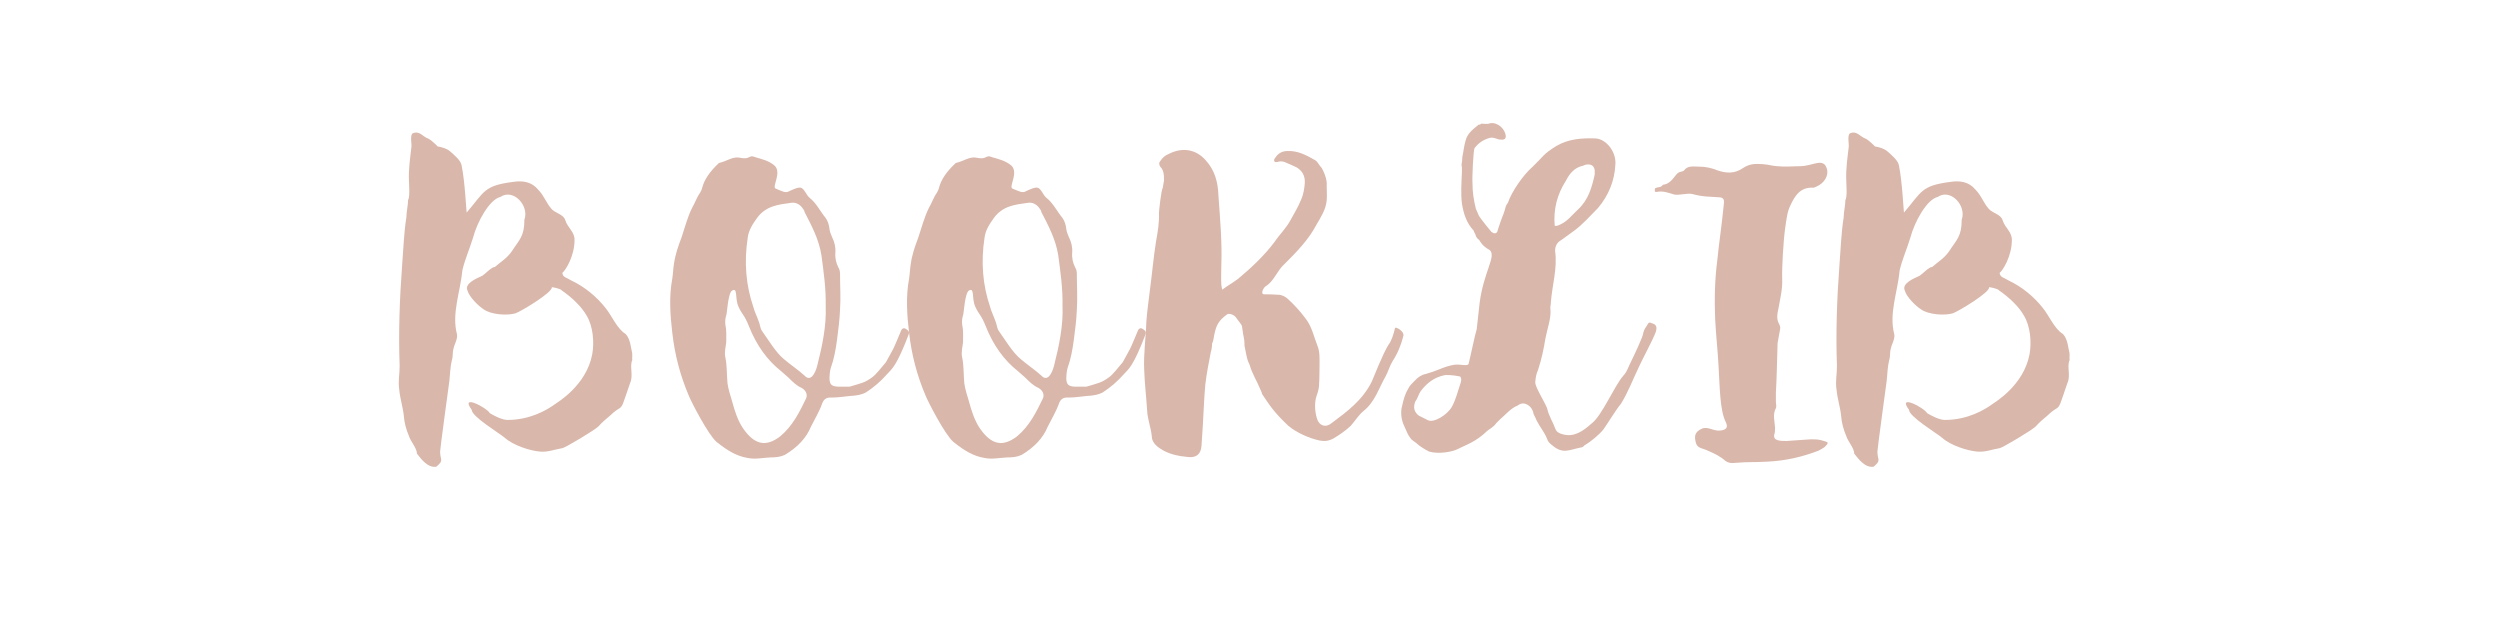 <svg xmlns="http://www.w3.org/2000/svg" xmlns:xlink="http://www.w3.org/1999/xlink" width="400" zoomAndPan="magnify" viewBox="0 0 300 75" height="100" preserveAspectRatio="xMidYMid meet" version="1.0"><defs><g/></defs><g fill="#d9b7ab" fill-opacity="1"><g transform="translate(45.833, 54.893)"><g><path d="M 30.043 -11.684 C 29.992 -11.887 30.094 -12.391 29.992 -12.695 C 29.891 -13 29.84 -14.211 29.234 -14.82 C 28.223 -15.426 27.562 -17.043 26.855 -17.902 C 25.793 -19.27 24.328 -20.484 22.707 -21.242 C 22.152 -21.598 21.695 -21.598 21.648 -22.152 C 22 -22.406 23.113 -24.125 23.113 -26.098 C 23.113 -27.109 22.305 -27.512 22 -28.473 C 21.797 -29.184 20.734 -29.336 20.332 -29.84 C 19.676 -30.598 19.473 -31.406 18.715 -32.168 C 17.953 -33.078 16.891 -33.23 15.832 -33.078 C 12.188 -32.621 12.34 -31.914 10.164 -29.383 C 10.117 -29.637 9.965 -33.078 9.559 -35.051 C 9.457 -35.656 8.648 -36.312 8.191 -36.719 C 7.789 -37.074 7.23 -37.223 6.676 -37.324 C 6.574 -37.477 5.766 -38.184 5.613 -38.234 C 4.855 -38.488 4.551 -39.246 3.691 -38.895 C 3.34 -38.641 3.59 -37.629 3.539 -37.273 C 3.387 -35.961 3.188 -34.594 3.238 -33.328 C 3.238 -32.977 3.387 -31.207 3.137 -30.902 C 3.137 -30.246 2.934 -29.484 2.934 -28.828 C 2.629 -26.906 2.578 -24.984 2.426 -23.113 C 2.125 -19.117 1.973 -14.922 2.125 -10.977 C 2.125 -9.914 1.922 -9.152 2.074 -8.145 C 2.176 -7.031 2.527 -6.02 2.629 -4.957 C 2.68 -4.148 2.934 -3.289 3.238 -2.578 C 3.438 -1.922 4.199 -1.113 4.199 -0.457 C 4.754 0.254 5.512 1.266 6.523 1.113 C 7.484 0.305 6.98 0.355 6.98 -0.707 C 6.98 -1.062 8.043 -8.801 8.094 -9.203 C 8.191 -10.117 8.191 -10.875 8.395 -11.684 C 8.547 -12.137 8.445 -12.594 8.598 -13.098 C 8.699 -13.605 9.105 -14.211 9.004 -14.77 C 8.344 -17.297 9.406 -19.824 9.66 -22.508 C 9.965 -23.77 10.52 -25.035 10.926 -26.352 C 11.43 -28.273 12.898 -30.953 14.211 -31.258 C 15.781 -32.316 17.703 -30.195 17.094 -28.523 C 17.094 -26.5 16.488 -26.148 15.578 -24.73 C 14.969 -23.871 14.312 -23.52 13.555 -22.859 C 13.148 -22.859 12.441 -22.051 12.039 -21.797 C 11.379 -21.496 9.863 -20.887 10.266 -20.027 C 10.469 -19.27 11.582 -18.156 12.238 -17.754 C 13.098 -17.145 15.02 -16.992 16.031 -17.297 C 16.641 -17.5 20.535 -19.824 20.383 -20.434 C 20.434 -20.434 21.445 -20.281 21.598 -20.027 C 22.707 -19.27 23.973 -18.105 24.578 -16.992 C 25.34 -15.73 25.492 -13.809 25.238 -12.391 C 24.531 -8.598 20.988 -6.574 20.734 -6.371 C 19.824 -5.715 17.805 -4.5 15.07 -4.5 C 14.414 -4.5 13.453 -5.008 12.949 -5.309 C 12.594 -5.969 9.305 -7.688 10.773 -5.715 C 10.773 -4.906 14.059 -2.934 14.719 -2.379 C 15.781 -1.418 17.805 -0.809 18.914 -0.707 C 19.926 -0.605 20.688 -0.961 21.648 -1.113 C 22 -1.164 25.641 -3.34 25.996 -3.742 C 26.402 -4.199 26.855 -4.602 27.363 -5.008 C 27.664 -5.309 27.969 -5.562 28.375 -5.816 C 28.93 -6.121 28.879 -6.371 29.789 -8.953 C 30.195 -9.863 29.688 -10.926 30.043 -11.684 Z M 30.043 -11.684 "/></g></g></g><g fill="#d9b7ab" fill-opacity="1"><g transform="translate(78.397, 54.893)"><g><path d="M 30.297 -15.426 C 29.992 -15.629 29.789 -15.375 29.738 -15.223 C 29.434 -14.516 29.031 -13.504 28.777 -13 L 27.918 -11.43 C 27.363 -10.773 26.703 -9.914 26.25 -9.609 C 25.34 -8.953 25.086 -8.953 23.57 -8.496 L 22.102 -8.496 C 21.395 -8.547 21.191 -8.75 21.141 -9.406 C 21.141 -9.812 21.191 -10.418 21.293 -10.723 C 21.695 -11.836 21.898 -13 22.051 -14.16 C 22.203 -15.324 22.355 -16.488 22.406 -17.703 C 22.508 -19.168 22.406 -20.586 22.406 -22.051 C 22.406 -22.305 22.355 -22.559 22.203 -22.809 C 21.949 -23.316 21.797 -23.871 21.848 -24.578 C 21.898 -25.238 21.746 -25.844 21.445 -26.453 C 21.293 -26.805 21.191 -27.059 21.141 -27.414 C 21.09 -27.918 20.938 -28.375 20.688 -28.727 C 20.027 -29.535 19.574 -30.496 18.812 -31.105 C 18.562 -31.309 18.41 -31.559 18.258 -31.812 C 17.805 -32.52 17.652 -32.57 16.336 -31.965 C 15.883 -31.66 15.426 -31.965 14.668 -32.27 C 14.211 -32.469 15.477 -34.238 14.516 -35.051 C 13.859 -35.605 13 -35.809 12.289 -36.012 C 11.988 -36.113 11.836 -36.211 11.582 -36.062 L 11.633 -36.113 C 11.277 -35.859 10.875 -35.859 10.418 -35.961 C 9.559 -36.16 8.852 -35.555 7.941 -35.352 C 7.891 -35.352 7.84 -35.301 7.789 -35.25 C 6.727 -34.238 6.121 -33.328 5.867 -32.367 C 5.816 -32.117 5.715 -31.965 5.613 -31.762 C 5.211 -31.207 5.008 -30.547 4.652 -29.941 C 4.098 -28.828 3.793 -27.613 3.387 -26.402 C 2.984 -25.34 2.629 -24.328 2.477 -23.215 C 2.379 -22.656 2.379 -22.102 2.277 -21.445 C 1.871 -19.32 2.023 -17.094 2.277 -14.969 C 2.578 -12.289 3.238 -9.812 4.25 -7.434 C 4.5 -6.777 6.574 -2.73 7.586 -1.871 C 8.953 -0.758 10.066 -0.152 11.277 0.051 C 12.188 0.254 13.047 0.051 14.008 0 C 14.668 0 15.223 -0.051 15.781 -0.305 C 17.297 -1.215 18.359 -2.328 18.914 -3.691 C 19.32 -4.5 19.977 -5.613 20.281 -6.523 C 20.484 -7.031 20.836 -7.23 21.395 -7.184 C 21.848 -7.184 22.305 -7.23 22.758 -7.281 C 23.719 -7.434 24.578 -7.332 25.492 -7.789 C 26.5 -8.445 27.262 -9.105 28.07 -10.016 C 28.625 -10.621 29.184 -10.926 30.648 -14.77 C 30.801 -15.172 30.445 -15.324 30.297 -15.426 Z M 7.789 -35.352 L 7.941 -35.352 Z M 19.676 -11.027 C 19.422 -10.016 18.863 -9.055 18.156 -9.812 C 17.449 -10.469 16.387 -11.176 15.629 -11.836 C 14.668 -12.645 13.809 -14.109 13.047 -15.172 C 12.797 -15.527 12.797 -16.031 12.645 -16.336 C 12.441 -16.941 12.137 -17.5 11.988 -18.105 C 11.125 -20.637 10.875 -23.418 11.328 -26.352 C 11.43 -27.262 11.938 -28.02 12.441 -28.727 C 13.504 -30.195 15.02 -30.348 16.488 -30.547 C 16.992 -30.648 17.5 -30.445 17.852 -29.992 C 17.953 -29.84 18.055 -29.738 18.156 -29.535 L 18.105 -29.535 C 18.965 -27.867 19.875 -26.199 20.18 -24.227 C 20.434 -22.305 20.734 -20.281 20.688 -18.156 C 20.785 -15.832 20.281 -13.402 19.676 -11.027 Z M 18.359 -7.133 C 17.551 -5.461 16.742 -3.793 15.223 -2.527 C 13.504 -1.215 12.137 -1.516 10.773 -3.488 C 10.117 -4.449 9.762 -5.613 9.457 -6.727 C 9.254 -7.434 9.004 -8.145 8.902 -8.902 C 8.801 -10.016 8.852 -11.027 8.648 -11.988 C 8.496 -12.594 8.699 -13.301 8.75 -13.809 C 8.75 -14.516 8.801 -15.273 8.648 -15.93 C 8.598 -16.387 8.648 -16.742 8.75 -17.043 C 8.852 -17.246 8.953 -19.727 9.457 -20.027 C 10.164 -20.434 9.762 -19.117 10.215 -18.105 C 10.672 -17.094 10.926 -17.145 11.48 -15.73 C 12.391 -13.453 13.656 -11.684 15.324 -10.367 L 16.184 -9.609 C 16.691 -9.105 17.195 -8.598 17.805 -8.344 C 18.309 -8.043 18.512 -7.586 18.359 -7.133 Z M 18.359 -7.133 "/></g></g></g><g fill="#d9b7ab" fill-opacity="1"><g transform="translate(106.814, 54.893)"><g><path d="M 30.297 -15.426 C 29.992 -15.629 29.789 -15.375 29.738 -15.223 C 29.434 -14.516 29.031 -13.504 28.777 -13 L 27.918 -11.43 C 27.363 -10.773 26.703 -9.914 26.25 -9.609 C 25.34 -8.953 25.086 -8.953 23.57 -8.496 L 22.102 -8.496 C 21.395 -8.547 21.191 -8.75 21.141 -9.406 C 21.141 -9.812 21.191 -10.418 21.293 -10.723 C 21.695 -11.836 21.898 -13 22.051 -14.16 C 22.203 -15.324 22.355 -16.488 22.406 -17.703 C 22.508 -19.168 22.406 -20.586 22.406 -22.051 C 22.406 -22.305 22.355 -22.559 22.203 -22.809 C 21.949 -23.316 21.797 -23.871 21.848 -24.578 C 21.898 -25.238 21.746 -25.844 21.445 -26.453 C 21.293 -26.805 21.191 -27.059 21.141 -27.414 C 21.09 -27.918 20.938 -28.375 20.688 -28.727 C 20.027 -29.535 19.574 -30.496 18.812 -31.105 C 18.562 -31.309 18.41 -31.559 18.258 -31.812 C 17.805 -32.52 17.652 -32.57 16.336 -31.965 C 15.883 -31.66 15.426 -31.965 14.668 -32.27 C 14.211 -32.469 15.477 -34.238 14.516 -35.051 C 13.859 -35.605 13 -35.809 12.289 -36.012 C 11.988 -36.113 11.836 -36.211 11.582 -36.062 L 11.633 -36.113 C 11.277 -35.859 10.875 -35.859 10.418 -35.961 C 9.559 -36.16 8.852 -35.555 7.941 -35.352 C 7.891 -35.352 7.84 -35.301 7.789 -35.25 C 6.727 -34.238 6.121 -33.328 5.867 -32.367 C 5.816 -32.117 5.715 -31.965 5.613 -31.762 C 5.211 -31.207 5.008 -30.547 4.652 -29.941 C 4.098 -28.828 3.793 -27.613 3.387 -26.402 C 2.984 -25.34 2.629 -24.328 2.477 -23.215 C 2.379 -22.656 2.379 -22.102 2.277 -21.445 C 1.871 -19.32 2.023 -17.094 2.277 -14.969 C 2.578 -12.289 3.238 -9.812 4.25 -7.434 C 4.5 -6.777 6.574 -2.73 7.586 -1.871 C 8.953 -0.758 10.066 -0.152 11.277 0.051 C 12.188 0.254 13.047 0.051 14.008 0 C 14.668 0 15.223 -0.051 15.781 -0.305 C 17.297 -1.215 18.359 -2.328 18.914 -3.691 C 19.32 -4.5 19.977 -5.613 20.281 -6.523 C 20.484 -7.031 20.836 -7.23 21.395 -7.184 C 21.848 -7.184 22.305 -7.23 22.758 -7.281 C 23.719 -7.434 24.578 -7.332 25.492 -7.789 C 26.5 -8.445 27.262 -9.105 28.07 -10.016 C 28.625 -10.621 29.184 -10.926 30.648 -14.77 C 30.801 -15.172 30.445 -15.324 30.297 -15.426 Z M 7.789 -35.352 L 7.941 -35.352 Z M 19.676 -11.027 C 19.422 -10.016 18.863 -9.055 18.156 -9.812 C 17.449 -10.469 16.387 -11.176 15.629 -11.836 C 14.668 -12.645 13.809 -14.109 13.047 -15.172 C 12.797 -15.527 12.797 -16.031 12.645 -16.336 C 12.441 -16.941 12.137 -17.5 11.988 -18.105 C 11.125 -20.637 10.875 -23.418 11.328 -26.352 C 11.43 -27.262 11.938 -28.02 12.441 -28.727 C 13.504 -30.195 15.02 -30.348 16.488 -30.547 C 16.992 -30.648 17.5 -30.445 17.852 -29.992 C 17.953 -29.84 18.055 -29.738 18.156 -29.535 L 18.105 -29.535 C 18.965 -27.867 19.875 -26.199 20.18 -24.227 C 20.434 -22.305 20.734 -20.281 20.688 -18.156 C 20.785 -15.832 20.281 -13.402 19.676 -11.027 Z M 18.359 -7.133 C 17.551 -5.461 16.742 -3.793 15.223 -2.527 C 13.504 -1.215 12.137 -1.516 10.773 -3.488 C 10.117 -4.449 9.762 -5.613 9.457 -6.727 C 9.254 -7.434 9.004 -8.145 8.902 -8.902 C 8.801 -10.016 8.852 -11.027 8.648 -11.988 C 8.496 -12.594 8.699 -13.301 8.75 -13.809 C 8.75 -14.516 8.801 -15.273 8.648 -15.93 C 8.598 -16.387 8.648 -16.742 8.75 -17.043 C 8.852 -17.246 8.953 -19.727 9.457 -20.027 C 10.164 -20.434 9.762 -19.117 10.215 -18.105 C 10.672 -17.094 10.926 -17.145 11.48 -15.73 C 12.391 -13.453 13.656 -11.684 15.324 -10.367 L 16.184 -9.609 C 16.691 -9.105 17.195 -8.598 17.805 -8.344 C 18.309 -8.043 18.512 -7.586 18.359 -7.133 Z M 18.359 -7.133 "/></g></g></g><g fill="#d9b7ab" fill-opacity="1"><g transform="translate(135.232, 54.893)"><g><path d="M 32.168 -15.527 C 32.066 -15.02 31.762 -13.961 31.406 -13.555 C 30.75 -12.543 29.535 -9.457 29.383 -9.105 C 28.273 -6.879 26.5 -5.562 24.531 -4.098 C 23.871 -3.539 23.062 -3.793 22.809 -4.652 C 22.508 -5.613 22.508 -6.676 22.758 -7.383 C 23.012 -8.094 23.062 -8.445 23.062 -8.953 C 23.062 -8.75 23.113 -9.457 23.113 -11.027 C 23.113 -11.836 23.164 -12.695 22.859 -13.402 C 22.406 -14.566 22.203 -15.73 21.344 -16.793 C 20.734 -17.602 20.078 -18.309 19.371 -18.965 C 19.066 -19.27 18.613 -19.523 18.156 -19.523 C 17.5 -19.574 17.043 -19.574 16.488 -19.574 C 15.93 -19.574 16.438 -20.434 16.641 -20.535 C 17.703 -21.191 17.953 -22.355 18.914 -23.215 C 20.434 -24.73 21.797 -26.148 22.707 -27.867 C 23.266 -28.828 23.871 -29.738 23.973 -30.852 C 24.023 -31.207 23.973 -32.219 23.973 -32.621 C 24.023 -33.18 23.82 -33.938 23.367 -34.746 C 23.062 -35.051 22.91 -35.453 22.609 -35.656 C 21.547 -36.262 20.535 -36.82 19.27 -36.77 C 18.613 -36.77 18.105 -36.465 17.805 -35.961 C 17.703 -35.859 17.602 -35.707 17.703 -35.504 C 17.805 -35.402 17.953 -35.453 18.055 -35.453 C 18.359 -35.555 18.613 -35.555 18.914 -35.453 C 19.371 -35.25 19.875 -35.051 20.383 -34.797 C 21.039 -34.391 21.395 -33.785 21.344 -32.926 C 21.293 -32.27 21.191 -31.559 20.887 -30.902 C 20.535 -30.043 20.078 -29.285 19.625 -28.473 C 19.117 -27.512 18.309 -26.754 17.703 -25.844 C 16.438 -24.176 14.922 -22.758 13.352 -21.445 C 12.746 -20.988 12.039 -20.586 11.43 -20.129 C 11.379 -20.281 11.379 -20.484 11.328 -20.688 C 11.277 -21.445 11.328 -22.254 11.328 -23.113 C 11.43 -25.844 11.176 -28.676 10.977 -31.457 C 10.926 -32.977 10.57 -34.441 9.457 -35.656 C 8.293 -36.973 6.676 -37.273 5.008 -36.414 C 4.602 -36.262 4.25 -35.961 3.996 -35.555 L 3.895 -35.402 C 3.844 -35.25 3.895 -35.051 3.996 -34.898 C 4.449 -34.441 4.449 -33.836 4.449 -33.23 L 4.301 -32.367 C 4.098 -32.016 3.844 -29.535 3.844 -29.336 C 3.895 -28.172 3.691 -27.008 3.488 -25.895 C 3.188 -24.023 3.035 -22.152 2.781 -20.281 C 2.629 -18.965 2.426 -17.602 2.328 -16.285 C 2.277 -14.363 1.973 -12.391 2.074 -10.469 C 2.125 -8.852 2.328 -7.23 2.426 -5.613 C 2.477 -4.551 2.883 -3.59 2.984 -2.527 C 2.984 -1.922 3.438 -1.418 3.996 -1.062 C 4.957 -0.406 6.172 -0.152 7.332 -0.051 C 8.293 0.051 8.902 -0.355 8.953 -1.465 L 9.105 -3.793 C 9.203 -5.41 9.254 -7.082 9.406 -8.75 C 9.559 -10.066 9.812 -11.328 10.066 -12.645 C 10.164 -12.949 10.215 -13.301 10.215 -13.656 C 10.367 -13.91 10.418 -14.414 10.469 -14.668 C 10.723 -15.93 11.027 -16.438 11.988 -17.145 C 12.238 -17.348 12.797 -17.145 13.047 -16.844 L 13.656 -16.031 C 13.859 -15.781 13.809 -15.629 13.859 -15.375 C 13.961 -14.465 14.109 -14.312 14.109 -13.555 L 14.109 -13.402 C 14.414 -11.887 14.414 -11.734 14.719 -11.125 C 15.02 -10.066 15.578 -9.203 15.93 -8.344 C 15.93 -8.293 16.184 -7.84 16.234 -7.586 C 17.094 -6.32 17.551 -5.512 19.371 -3.793 C 20.332 -2.984 21.898 -2.277 23.164 -2.023 C 23.719 -1.922 24.227 -1.973 24.781 -2.277 C 25.539 -2.73 26.199 -3.188 26.855 -3.793 C 27.312 -4.301 27.816 -5.109 28.375 -5.562 C 29.738 -6.625 30.195 -8.242 31.055 -9.762 C 31.355 -10.316 31.508 -10.926 31.863 -11.531 C 32.469 -12.441 32.926 -13.555 33.18 -14.617 C 33.277 -15.172 32.219 -15.73 32.168 -15.527 Z M 32.168 -15.527 "/></g></g></g><g fill="#d9b7ab" fill-opacity="1"><g transform="translate(166.127, 54.893)"><g><path d="M 32.168 -16.082 C 31.965 -16.133 31.812 -16.285 31.66 -16.082 C 31.309 -15.477 31.207 -15.477 31.055 -14.922 C 31.105 -14.617 29.789 -11.887 29.637 -11.582 C 29.234 -10.824 29.184 -10.367 28.676 -9.812 C 27.562 -8.547 26.098 -4.957 24.832 -4.047 C 23.871 -3.188 22.758 -2.379 21.395 -2.781 C 20.988 -2.883 20.688 -3.035 20.535 -3.387 C 20.23 -4.25 19.727 -4.957 19.523 -5.918 C 19.117 -6.879 18.055 -8.496 18.105 -9.055 C 18.156 -9.66 18.258 -10.117 18.41 -10.418 C 18.863 -11.785 19.117 -13 19.32 -14.262 C 19.523 -15.375 20.027 -16.691 19.926 -17.754 C 19.875 -18.055 19.977 -18.309 19.977 -18.613 C 20.129 -20.688 20.785 -22.707 20.484 -24.781 C 20.484 -25.34 20.688 -25.793 21.242 -26.098 L 22.707 -27.16 C 23.82 -27.969 24.68 -28.98 25.641 -29.941 C 26.906 -31.457 27.613 -33.18 27.715 -35.102 C 27.867 -36.617 26.652 -38.234 25.289 -38.285 C 23.719 -38.336 22.102 -38.234 20.637 -37.375 C 19.066 -36.414 19.117 -36.16 17.754 -34.848 C 16.691 -33.938 15.273 -31.914 14.82 -30.547 C 14.617 -30.348 14.516 -29.992 14.465 -29.738 L 14.262 -29.133 C 14.211 -29.082 13.656 -27.512 13.555 -27.109 C 13.402 -26.805 13.148 -26.855 12.848 -27.059 C 12.848 -27.059 11.582 -28.574 11.328 -29.031 L 10.977 -29.84 C 10.723 -30.852 10.57 -31.812 10.57 -32.926 C 10.52 -33.582 10.672 -36.973 10.824 -37.121 C 11.277 -37.73 11.887 -38.133 12.594 -38.336 C 12.898 -38.438 13.199 -38.336 13.504 -38.234 C 13.758 -38.133 13.961 -38.133 14.211 -38.133 C 14.465 -38.184 14.566 -38.285 14.566 -38.539 C 14.516 -39.398 13.605 -40.258 12.695 -40.105 C 12.34 -39.957 12.039 -40.055 11.633 -40.055 C 11.48 -39.906 11.328 -39.957 11.277 -39.906 C 10.57 -39.348 9.965 -38.844 9.762 -38.082 C 9.508 -37.223 9.508 -36.719 9.355 -36.062 C 9.355 -35.707 9.305 -35.402 9.254 -35.102 C 9.305 -34.848 9.305 -34.797 9.305 -34.797 L 9.305 -34.289 C 9.254 -33.027 9.152 -31.711 9.305 -30.445 C 9.508 -29.285 9.812 -28.172 10.723 -27.211 C 10.723 -27.109 10.824 -26.957 10.926 -26.754 C 10.977 -26.5 11.125 -26.25 11.379 -26.098 C 11.531 -25.844 11.785 -25.34 12.645 -24.883 C 13.453 -24.125 11.938 -22.355 11.43 -18.562 L 11.078 -15.375 C 10.875 -14.77 10.316 -12.039 10.117 -11.277 C 10.066 -10.875 9.105 -11.227 8.395 -11.125 C 7.789 -11.027 7.184 -10.824 6.574 -10.57 C 6.07 -10.367 5.512 -10.164 4.957 -10.016 C 4.449 -9.914 3.996 -9.609 3.641 -9.203 L 3.488 -9.055 C 3.238 -8.801 2.984 -8.547 2.832 -8.191 C 2.477 -7.637 2.277 -6.879 2.125 -6.172 C 1.922 -5.461 2.023 -4.652 2.277 -3.996 C 2.73 -2.934 2.883 -2.629 3.086 -2.379 C 3.34 -1.973 3.641 -1.922 3.895 -1.668 C 4.199 -1.367 4.855 -0.961 5.359 -0.707 C 6.574 -0.355 8.191 -0.707 8.699 -0.961 C 9.914 -1.566 10.977 -1.871 12.34 -3.188 C 12.645 -3.438 13.098 -3.641 13.453 -4.148 L 13.859 -4.551 C 14.516 -5.109 15.172 -5.918 15.98 -6.223 C 16.488 -6.625 16.992 -6.523 17.449 -6.121 C 17.703 -5.867 17.852 -5.562 17.902 -5.211 C 18.004 -4.957 18.156 -4.754 18.258 -4.449 C 18.664 -3.641 19.219 -3.035 19.523 -2.227 C 19.625 -1.871 19.875 -1.668 20.129 -1.465 C 21.445 -0.355 22.102 -0.91 23.668 -1.215 C 23.82 -1.215 23.922 -1.367 24.023 -1.465 C 24.68 -1.82 25.844 -2.781 26.301 -3.387 C 26.703 -3.945 27.918 -5.918 28.375 -6.422 C 29.285 -7.891 29.789 -9.305 30.547 -10.875 C 30.953 -11.785 32.27 -14.211 32.57 -15.07 C 32.723 -15.578 32.672 -15.93 32.168 -16.082 Z M 21.797 -33.23 C 22.203 -34.039 22.809 -34.797 23.82 -35 C 23.973 -35.051 24.125 -35.152 24.328 -35.152 C 24.832 -35.199 25.137 -35 25.238 -34.492 L 25.238 -33.938 C 24.883 -32.367 24.48 -30.902 23.215 -29.738 C 22.508 -29.082 22 -28.375 21.141 -27.969 C 20.887 -27.867 20.688 -27.715 20.434 -27.816 C 20.281 -29.738 20.688 -31.508 21.797 -33.23 Z M 9.152 -8.953 C 8.801 -7.941 8.598 -6.98 8.094 -6.07 C 7.586 -5.16 5.918 -4.047 5.16 -4.5 L 4.148 -5.008 C 3.996 -5.109 3.895 -5.211 3.793 -5.359 C 3.641 -5.562 3.438 -5.969 3.691 -6.676 C 3.996 -7.082 4.098 -7.586 4.348 -7.941 C 5.059 -8.902 5.969 -9.609 7.184 -9.863 C 7.332 -9.914 8.145 -9.914 9.105 -9.711 C 9.254 -9.406 9.254 -9.305 9.152 -8.953 Z M 9.152 -8.953 "/></g></g></g><g fill="#d9b7ab" fill-opacity="1"><g transform="translate(196.567, 54.893)"><g><path d="M 11.582 0.656 C 13.453 0.504 13.656 0.605 15.527 0.504 C 17.652 0.406 19.676 -0.051 21.648 -0.809 C 21.898 -0.961 22.152 -1.062 22.406 -1.266 C 23.012 -1.871 22.809 -1.82 21.949 -2.074 C 21.547 -2.176 21.141 -2.176 20.734 -2.176 C 19.727 -2.125 18.766 -2.023 17.805 -1.973 C 17.449 -1.973 17.094 -1.973 16.742 -2.074 C 16.438 -2.176 16.285 -2.328 16.336 -2.73 C 16.438 -2.984 16.438 -3.289 16.438 -3.59 C 16.387 -4.398 16.133 -5.16 16.539 -5.918 C 16.641 -6.121 16.539 -6.422 16.539 -6.727 L 16.539 -7.738 C 16.641 -9.406 16.691 -12.086 16.742 -13.707 L 17.043 -15.375 C 17.094 -15.578 17.043 -15.781 16.941 -15.98 C 16.59 -16.59 16.691 -17.195 16.844 -17.852 C 17.043 -19.016 17.348 -20.18 17.297 -21.395 C 17.246 -22.758 17.449 -26.098 17.652 -27.512 C 17.805 -28.574 17.902 -29.484 18.258 -30.195 C 18.812 -31.406 19.473 -32.469 21.039 -32.367 C 21.141 -32.367 21.293 -32.469 21.445 -32.52 C 22.355 -32.926 22.91 -33.836 22.656 -34.645 C 22.254 -36.012 21.039 -35 19.523 -34.949 C 18.562 -34.949 17.652 -34.848 16.691 -34.949 C 15.629 -35.051 16.031 -35.102 14.922 -35.199 C 14.008 -35.25 13.352 -35.25 12.543 -34.695 C 11.582 -34.039 10.57 -34.09 9.559 -34.441 C 8.801 -34.746 8.094 -34.898 7.281 -34.898 C 6.625 -34.898 5.969 -35.051 5.512 -34.441 C 5.461 -34.34 5.309 -34.34 5.16 -34.289 C 4.855 -34.238 4.703 -34.09 4.5 -33.836 C 4.098 -33.328 3.691 -32.773 2.984 -32.723 C 2.73 -32.316 2.379 -32.52 2.023 -32.27 C 2.023 -32.066 1.922 -31.812 2.227 -31.863 C 2.984 -32.016 3.641 -31.762 4.301 -31.559 C 4.855 -31.406 5.918 -31.762 6.523 -31.609 C 7.789 -31.258 8.547 -31.309 9.863 -31.207 C 10.215 -31.156 10.316 -30.953 10.316 -30.648 L 10.266 -30.145 C 10.016 -27.613 9.762 -26.148 9.508 -23.668 C 9.203 -21.293 9.152 -18.914 9.254 -16.539 C 9.355 -14.668 9.559 -12.797 9.66 -10.977 C 9.812 -8.445 9.812 -5.664 10.52 -4.25 C 10.824 -3.641 10.621 -3.34 9.965 -3.238 C 9.055 -3.086 8.395 -3.793 7.637 -3.438 C 6.98 -3.137 6.727 -2.73 6.879 -2.023 C 7.031 -1.012 7.586 -1.215 8.496 -0.758 C 9.203 -0.457 9.914 -0.102 10.469 0.406 C 10.824 0.656 11.176 0.707 11.582 0.656 Z M 11.582 0.656 "/></g></g></g><g fill="#d9b7ab" fill-opacity="1"><g transform="translate(218.31, 54.893)"><g><path d="M 30.043 -11.684 C 29.992 -11.887 30.094 -12.391 29.992 -12.695 C 29.891 -13 29.84 -14.211 29.234 -14.82 C 28.223 -15.426 27.562 -17.043 26.855 -17.902 C 25.793 -19.27 24.328 -20.484 22.707 -21.242 C 22.152 -21.598 21.695 -21.598 21.648 -22.152 C 22 -22.406 23.113 -24.125 23.113 -26.098 C 23.113 -27.109 22.305 -27.512 22 -28.473 C 21.797 -29.184 20.734 -29.336 20.332 -29.84 C 19.676 -30.598 19.473 -31.406 18.715 -32.168 C 17.953 -33.078 16.891 -33.23 15.832 -33.078 C 12.188 -32.621 12.34 -31.914 10.164 -29.383 C 10.117 -29.637 9.965 -33.078 9.559 -35.051 C 9.457 -35.656 8.648 -36.312 8.191 -36.719 C 7.789 -37.074 7.23 -37.223 6.676 -37.324 C 6.574 -37.477 5.766 -38.184 5.613 -38.234 C 4.855 -38.488 4.551 -39.246 3.691 -38.895 C 3.34 -38.641 3.59 -37.629 3.539 -37.273 C 3.387 -35.961 3.188 -34.594 3.238 -33.328 C 3.238 -32.977 3.387 -31.207 3.137 -30.902 C 3.137 -30.246 2.934 -29.484 2.934 -28.828 C 2.629 -26.906 2.578 -24.984 2.426 -23.113 C 2.125 -19.117 1.973 -14.922 2.125 -10.977 C 2.125 -9.914 1.922 -9.152 2.074 -8.145 C 2.176 -7.031 2.527 -6.02 2.629 -4.957 C 2.68 -4.148 2.934 -3.289 3.238 -2.578 C 3.438 -1.922 4.199 -1.113 4.199 -0.457 C 4.754 0.254 5.512 1.266 6.523 1.113 C 7.484 0.305 6.98 0.355 6.98 -0.707 C 6.98 -1.062 8.043 -8.801 8.094 -9.203 C 8.191 -10.117 8.191 -10.875 8.395 -11.684 C 8.547 -12.137 8.445 -12.594 8.598 -13.098 C 8.699 -13.605 9.105 -14.211 9.004 -14.77 C 8.344 -17.297 9.406 -19.824 9.66 -22.508 C 9.965 -23.77 10.52 -25.035 10.926 -26.352 C 11.43 -28.273 12.898 -30.953 14.211 -31.258 C 15.781 -32.316 17.703 -30.195 17.094 -28.523 C 17.094 -26.5 16.488 -26.148 15.578 -24.73 C 14.969 -23.871 14.312 -23.52 13.555 -22.859 C 13.148 -22.859 12.441 -22.051 12.039 -21.797 C 11.379 -21.496 9.863 -20.887 10.266 -20.027 C 10.469 -19.27 11.582 -18.156 12.238 -17.754 C 13.098 -17.145 15.02 -16.992 16.031 -17.297 C 16.641 -17.5 20.535 -19.824 20.383 -20.434 C 20.434 -20.434 21.445 -20.281 21.598 -20.027 C 22.707 -19.27 23.973 -18.105 24.578 -16.992 C 25.34 -15.73 25.492 -13.809 25.238 -12.391 C 24.531 -8.598 20.988 -6.574 20.734 -6.371 C 19.824 -5.715 17.805 -4.5 15.07 -4.5 C 14.414 -4.5 13.453 -5.008 12.949 -5.309 C 12.594 -5.969 9.305 -7.688 10.773 -5.715 C 10.773 -4.906 14.059 -2.934 14.719 -2.379 C 15.781 -1.418 17.805 -0.809 18.914 -0.707 C 19.926 -0.605 20.688 -0.961 21.648 -1.113 C 22 -1.164 25.641 -3.34 25.996 -3.742 C 26.402 -4.199 26.855 -4.602 27.363 -5.008 C 27.664 -5.309 27.969 -5.562 28.375 -5.816 C 28.93 -6.121 28.879 -6.371 29.789 -8.953 C 30.195 -9.863 29.688 -10.926 30.043 -11.684 Z M 30.043 -11.684 "/></g></g></g></svg>